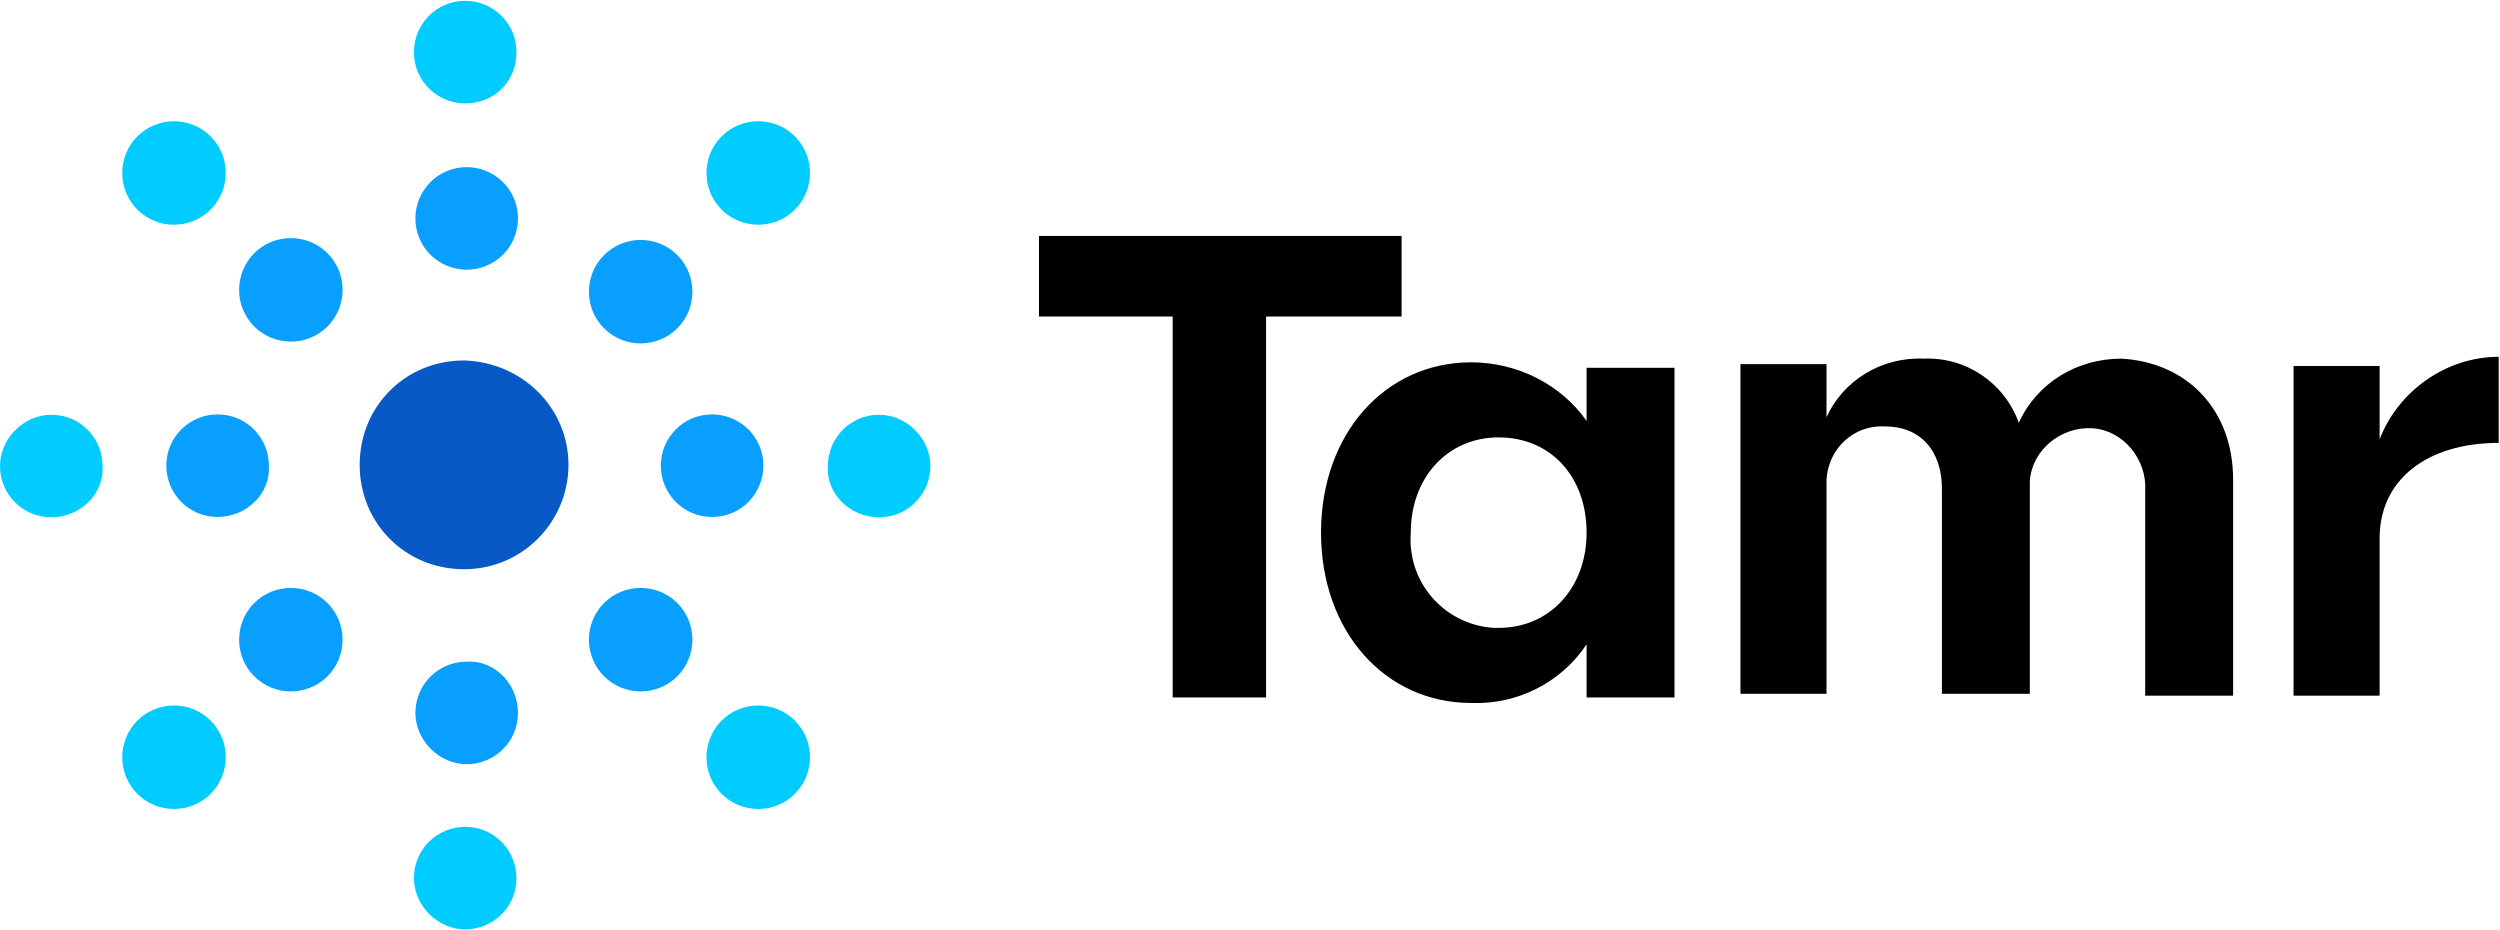 <?xml version="1.0" encoding="utf-8"?>
<!-- Generator: Adobe Illustrator 25.0.1, SVG Export Plug-In . SVG Version: 6.00 Build 0)  -->
<svg version="1.1" id="Capa_1" xmlns="http://www.w3.org/2000/svg" xmlns:xlink="http://www.w3.org/1999/xlink" x="0px" y="0px"
	 width="136.5px" height="50.8px" viewBox="0 0 136.5 50.8" enable-background="new 0 0 136.5 50.8" xml:space="preserve">
<g id="Group_858" transform="translate(92.728 184.782)">
	<g>
		<path id="Path_739_8_" d="M-16.2-167.5h-7.4v20.8h-5.1v-20.8H-36v-4.4h19.8V-167.5z"/>
		<path id="Path_740_8_" d="M-1.3-164.7v18h-4.8v-2.9c-1.4,2.1-3.8,3.3-6.3,3.2c-4.7,0-8.2-3.9-8.2-9.3s3.5-9.3,8.2-9.3
			c2.5,0,4.9,1.2,6.3,3.2v-2.9H-1.3z M-6.1-155.7c0-3.1-2-5.2-4.8-5.2s-4.8,2.2-4.8,5.2c-0.2,2.7,1.8,5,4.5,5.2c0.1,0,0.2,0,0.3,0
			C-8.1-150.5-6.1-152.7-6.1-155.7L-6.1-155.7z"/>
		<path id="Path_741_8_" d="M29.2-158.6v11.8h-4.8V-158c0.1-1.7-1.2-3.3-2.9-3.4c-1.7-0.1-3.3,1.2-3.4,2.9c0,0.1,0,0.3,0,0.4v11.2
			h-4.8v-11.2c0-2.1-1.2-3.4-3.1-3.4c-1.7-0.1-3.1,1.2-3.2,2.9c0,0.2,0,0.3,0,0.5v11.2H2.3v-18H7v2.9c0.9-2,3-3.3,5.3-3.2
			c2.3-0.1,4.4,1.3,5.2,3.5c1-2.2,3.2-3.5,5.6-3.5C26.7-165,29.2-162.4,29.2-158.6z"/>
		<path id="Path_742_8_" d="M43.7-165.3v4.7c-3.9,0-6.5,2-6.5,5.2v8.6h-4.7v-18h4.7v4C38.2-163.4,40.8-165.3,43.7-165.3z"/>
	</g>
</g>
<g id="Group_859" transform="translate(55.738 191.68)">
	<path id="Path_743" fill="#0859C6" d="M-24.7-166.3c0,3.1-2.5,5.7-5.7,5.7s-5.7-2.5-5.7-5.7s2.5-5.7,5.7-5.7l0,0
		C-27.2-171.9-24.7-169.4-24.7-166.3"/>
</g>
<g id="Group_861" transform="translate(45.081 181.026)">
	<path id="Path_753" fill="#089FFF" d="M-33.2-152.8c-1.6,0-2.8-1.3-2.8-2.8c0-1.6,1.3-2.8,2.8-2.8c1.6,0,2.8,1.3,2.8,2.8
		C-30.3-154.1-31.6-152.8-33.2-152.8L-33.2-152.8"/>
	<path id="Path_754" fill="#089FFF" d="M-6.2-152.8c1.6,0,2.8-1.3,2.8-2.8c0-1.6-1.3-2.8-2.8-2.8c-1.6,0-2.8,1.3-2.8,2.8
		S-7.8-152.8-6.2-152.8L-6.2-152.8"/>
	<path id="Path_755" fill="#089FFF" d="M-16.8-142.1c0,1.6-1.3,2.8-2.8,2.8s-2.8-1.3-2.8-2.8c0-1.6,1.3-2.8,2.8-2.8
		C-18.1-145-16.8-143.7-16.8-142.1L-16.8-142.1"/>
	<path id="Path_756" fill="#089FFF" d="M-16.8-169.1c0-1.6-1.3-2.8-2.8-2.8c-1.6,0-2.8,1.3-2.8,2.8c0,1.6,1.3,2.8,2.8,2.8
		C-18.1-166.3-16.8-167.5-16.8-169.1L-16.8-169.1"/>
	<path id="Path_757" fill="#089FFF" d="M-27.2-144.1c-1.1,1.1-2.9,1.1-4,0c-1.1-1.1-1.1-2.9,0-4c1.1-1.1,2.9-1.1,4,0
		S-26.1-145.2-27.2-144.1L-27.2-144.1"/>
	<path id="Path_758" fill="#089FFF" d="M-8.1-163.1c1.1-1.1,1.1-2.9,0-4s-2.9-1.1-4,0s-1.1,2.9,0,4S-9.2-162-8.1-163.1L-8.1-163.1"
		/>
	<path id="Path_759" fill="#089FFF" d="M-8.1-148.1c1.1,1.1,1.1,2.9,0,4s-2.9,1.1-4,0s-1.1-2.9,0-4C-11-149.2-9.2-149.2-8.1-148.1
		L-8.1-148.1"/>
	<path id="Path_760" fill="#089FFF" d="M-27.2-167.2c-1.1-1.1-2.9-1.1-4,0c-1.1,1.1-1.1,2.9,0,4c1.1,1.1,2.9,1.1,4,0l0,0
		C-26.1-164.3-26.1-166.1-27.2-167.2L-27.2-167.2"/>
</g>
<g id="Group_862" transform="translate(36 171.945)">
	<path id="Path_761" fill="#00CCFF" d="M-33.2-143.7c-1.6,0-2.8-1.3-2.8-2.8s1.3-2.8,2.8-2.8c1.6,0,2.8,1.3,2.8,2.8
		C-30.3-145-31.6-143.7-33.2-143.7L-33.2-143.7"/>
	<path id="Path_762" fill="#00CCFF" d="M12-143.7c1.6,0,2.8-1.3,2.8-2.8s-1.3-2.8-2.8-2.8c-1.6,0-2.8,1.3-2.8,2.8
		C9.1-145,10.4-143.7,12-143.7L12-143.7"/>
	<path id="Path_763" fill="#00CCFF" d="M-7.8-124c0,1.6-1.3,2.8-2.8,2.8s-2.8-1.3-2.8-2.8c0-1.6,1.3-2.8,2.8-2.8
		C-9-126.8-7.8-125.5-7.8-124L-7.8-124"/>
	<path id="Path_764" fill="#00CCFF" d="M-7.8-169.1c0-1.6-1.3-2.8-2.8-2.8c-1.6,0-2.8,1.3-2.8,2.8c0,1.6,1.3,2.8,2.8,2.8
		C-9-166.3-7.8-167.5-7.8-169.1L-7.8-169.1"/>
	<path id="Path_765" fill="#00CCFF" d="M-24.5-128.6c-1.1,1.1-2.9,1.1-4,0c-1.1-1.1-1.1-2.9,0-4s2.9-1.1,4,0S-23.4-129.7-24.5-128.6
		L-24.5-128.6"/>
	<path id="Path_766" fill="#00CCFF" d="M7.4-160.5c1.1-1.1,1.1-2.9,0-4s-2.9-1.1-4,0s-1.1,2.9,0,4l0,0
		C4.5-159.4,6.3-159.4,7.4-160.5L7.4-160.5"/>
	<path id="Path_767" fill="#00CCFF" d="M7.4-132.6c1.1,1.1,1.1,2.9,0,4c-1.1,1.1-2.9,1.1-4,0c-1.1-1.1-1.1-2.9,0-4l0,0
		C4.5-133.7,6.3-133.7,7.4-132.6L7.4-132.6"/>
	<path id="Path_768" fill="#00CCFF" d="M-24.5-164.5c-1.1-1.1-2.9-1.1-4,0s-1.1,2.9,0,4s2.9,1.1,4,0l0,0
		C-23.4-161.6-23.4-163.4-24.5-164.5L-24.5-164.5"/>
</g>
</svg>
